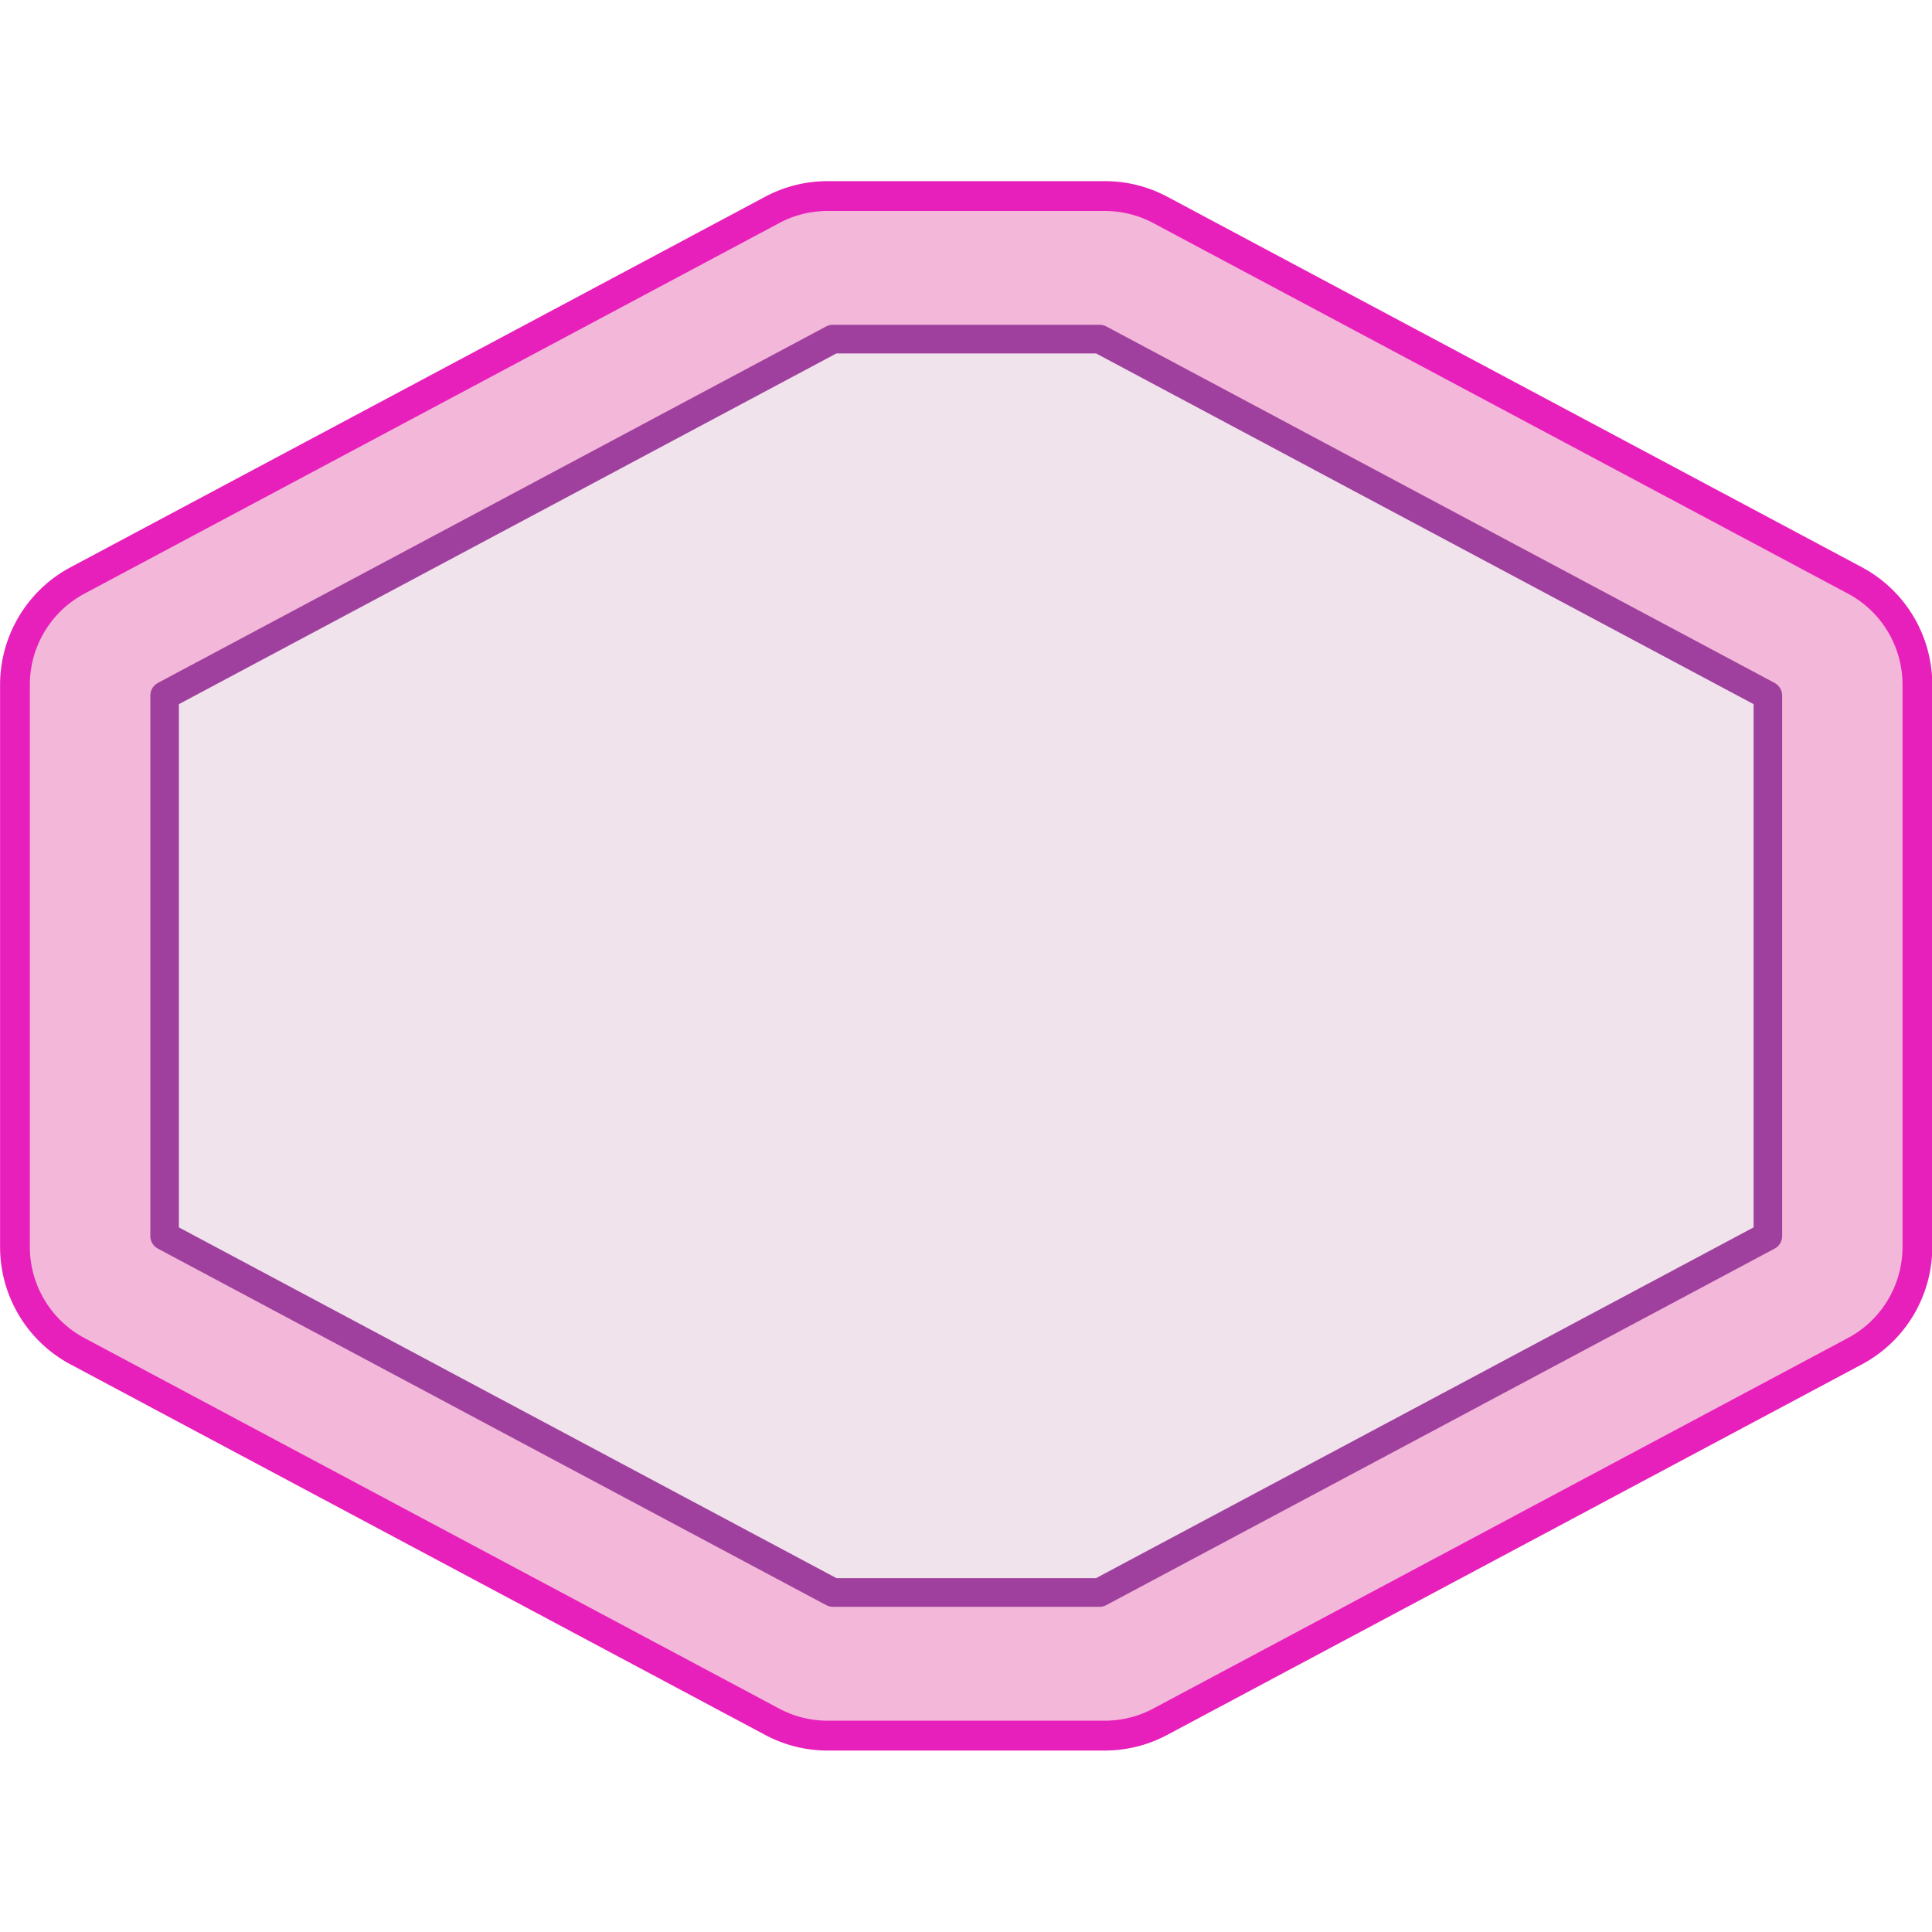 <?xml version="1.0" encoding="UTF-8" standalone="no"?>
<svg
   xmlns:dc="http://purl.org/dc/elements/1.1/"
   xmlns:cc="http://creativecommons.org/ns#"
   xmlns:rdf="http://www.w3.org/1999/02/22-rdf-syntax-ns#"
   xmlns:svg="http://www.w3.org/2000/svg"
   xmlns="http://www.w3.org/2000/svg"
   xmlns:sodipodi="http://sodipodi.sourceforge.net/DTD/sodipodi-0.dtd"
   xmlns:inkscape="http://www.inkscape.org/namespaces/inkscape"
   height="24"
   viewBox="0 0 24 24"
   width="24"
   id="svg2"
   version="1.1"
   inkscape:version="0.91 r13725"
   sodipodi:docname="lc_fontworkshapetype.fontwork-inflate.svg"
   inkscape:export-filename="/home/tamara/Desktop/IKON/5_258 (tamara)/sc (222)/Tanggal 10/lc_fontworkshapetype.fontwork-inflate.png"
   inkscape:export-xdpi="300"
   inkscape:export-ydpi="300">
  <defs
     id="defs30" />
  <sodipodi:namedview
     pagecolor="#ffffff"
     bordercolor="#666666"
     borderopacity="1"
     objecttolerance="10"
     gridtolerance="10"
     guidetolerance="10"
     inkscape:pageopacity="0"
     inkscape:pageshadow="2"
     inkscape:window-width="1366"
     inkscape:window-height="718"
     id="namedview28"
     showgrid="true"
     inkscape:zoom="14.75"
     inkscape:cx="19.360696"
     inkscape:cy="13.461054"
     inkscape:window-x="0"
     inkscape:window-y="0"
     inkscape:window-maximized="1"
     inkscape:current-layer="svg2">
    <inkscape:grid
       type="xygrid"
       id="grid4170" />
  </sodipodi:namedview>
  <linearGradient
     id="a"
     gradientUnits="userSpaceOnUse"
     x1="64"
     x2="64.477"
     y1="128"
     y2="-0.505"
     gradientTransform="scale(0.125,0.125)">
    <stop
       offset="0"
       stop-color="#fff"
       id="stop5" />
    <stop
       offset=".464"
       stop-color="#fff"
       id="stop7" />
    <stop
       offset=".781"
       stop-color="#f1f1f1"
       id="stop9" />
    <stop
       offset=".906"
       stop-color="#eaeaea"
       id="stop11" />
    <stop
       offset="1"
       stop-color="#dfdfdf"
       id="stop13" />
  </linearGradient>
  <linearGradient
     id="b"
     gradientUnits="userSpaceOnUse"
     x1="0.076"
     x2="127.924"
     y1="64"
     y2="64"
     gradientTransform="scale(0.125,0.125)">
    <stop
       offset="0"
       stop-color="#7c9fcf"
       id="stop16" />
    <stop
       offset=".5"
       stop-color="#7c9ece"
       id="stop18" />
    <stop
       offset="1"
       stop-color="#7b9dcf"
       id="stop20" />
  </linearGradient>
  <g
     id="g4178"
     transform="matrix(1.479,0,0,1.483,0.171,0.134)">
    <path
       d="M 6.835,1.552 A 0.99,0.99 0 0 0 6.37,1.668 L 0.535,4.772 A 0.99,0.99 0 0 0 0.01,5.647 l 0,4.707 a 0.99,0.99 0 0 0 0.525,0.874 l 5.835,3.104 a 0.99,0.99 0 0 0 0.465,0.116 l 2.329,0 a 0.99,0.99 0 0 0 0.465,-0.116 l 5.835,-3.104 a 0.99,0.99 0 0 0 0.525,-0.874 l 0,-4.707 A 0.99,0.99 0 0 0 15.465,4.772 L 9.63,1.668 A 0.99,0.99 0 0 0 9.165,1.552 Z"
       id="path24"
       style="fill:#f3b7d9;fill-opacity:1;stroke:#e820bb;stroke-width:0.25;stroke-linecap:round;stroke-linejoin:round;stroke-miterlimit:4;stroke-dasharray:none;stroke-opacity:1"
       inkscape:connector-curvature="0" />
    <path
       inkscape:connector-curvature="0"
       style="fill:#f0e3ec;fill-opacity:1;stroke:#a0409e;stroke-width:0.24;stroke-linecap:round;stroke-linejoin:round;stroke-miterlimit:4;stroke-dasharray:none;stroke-opacity:1"
       id="path4174"
       d="m 6.88,2.75 -5.613,2.986 0,4.527 5.613,2.986 2.24,0 5.613,-2.986 0,-4.527 -5.613,-2.986 z" />
  </g>
</svg>
